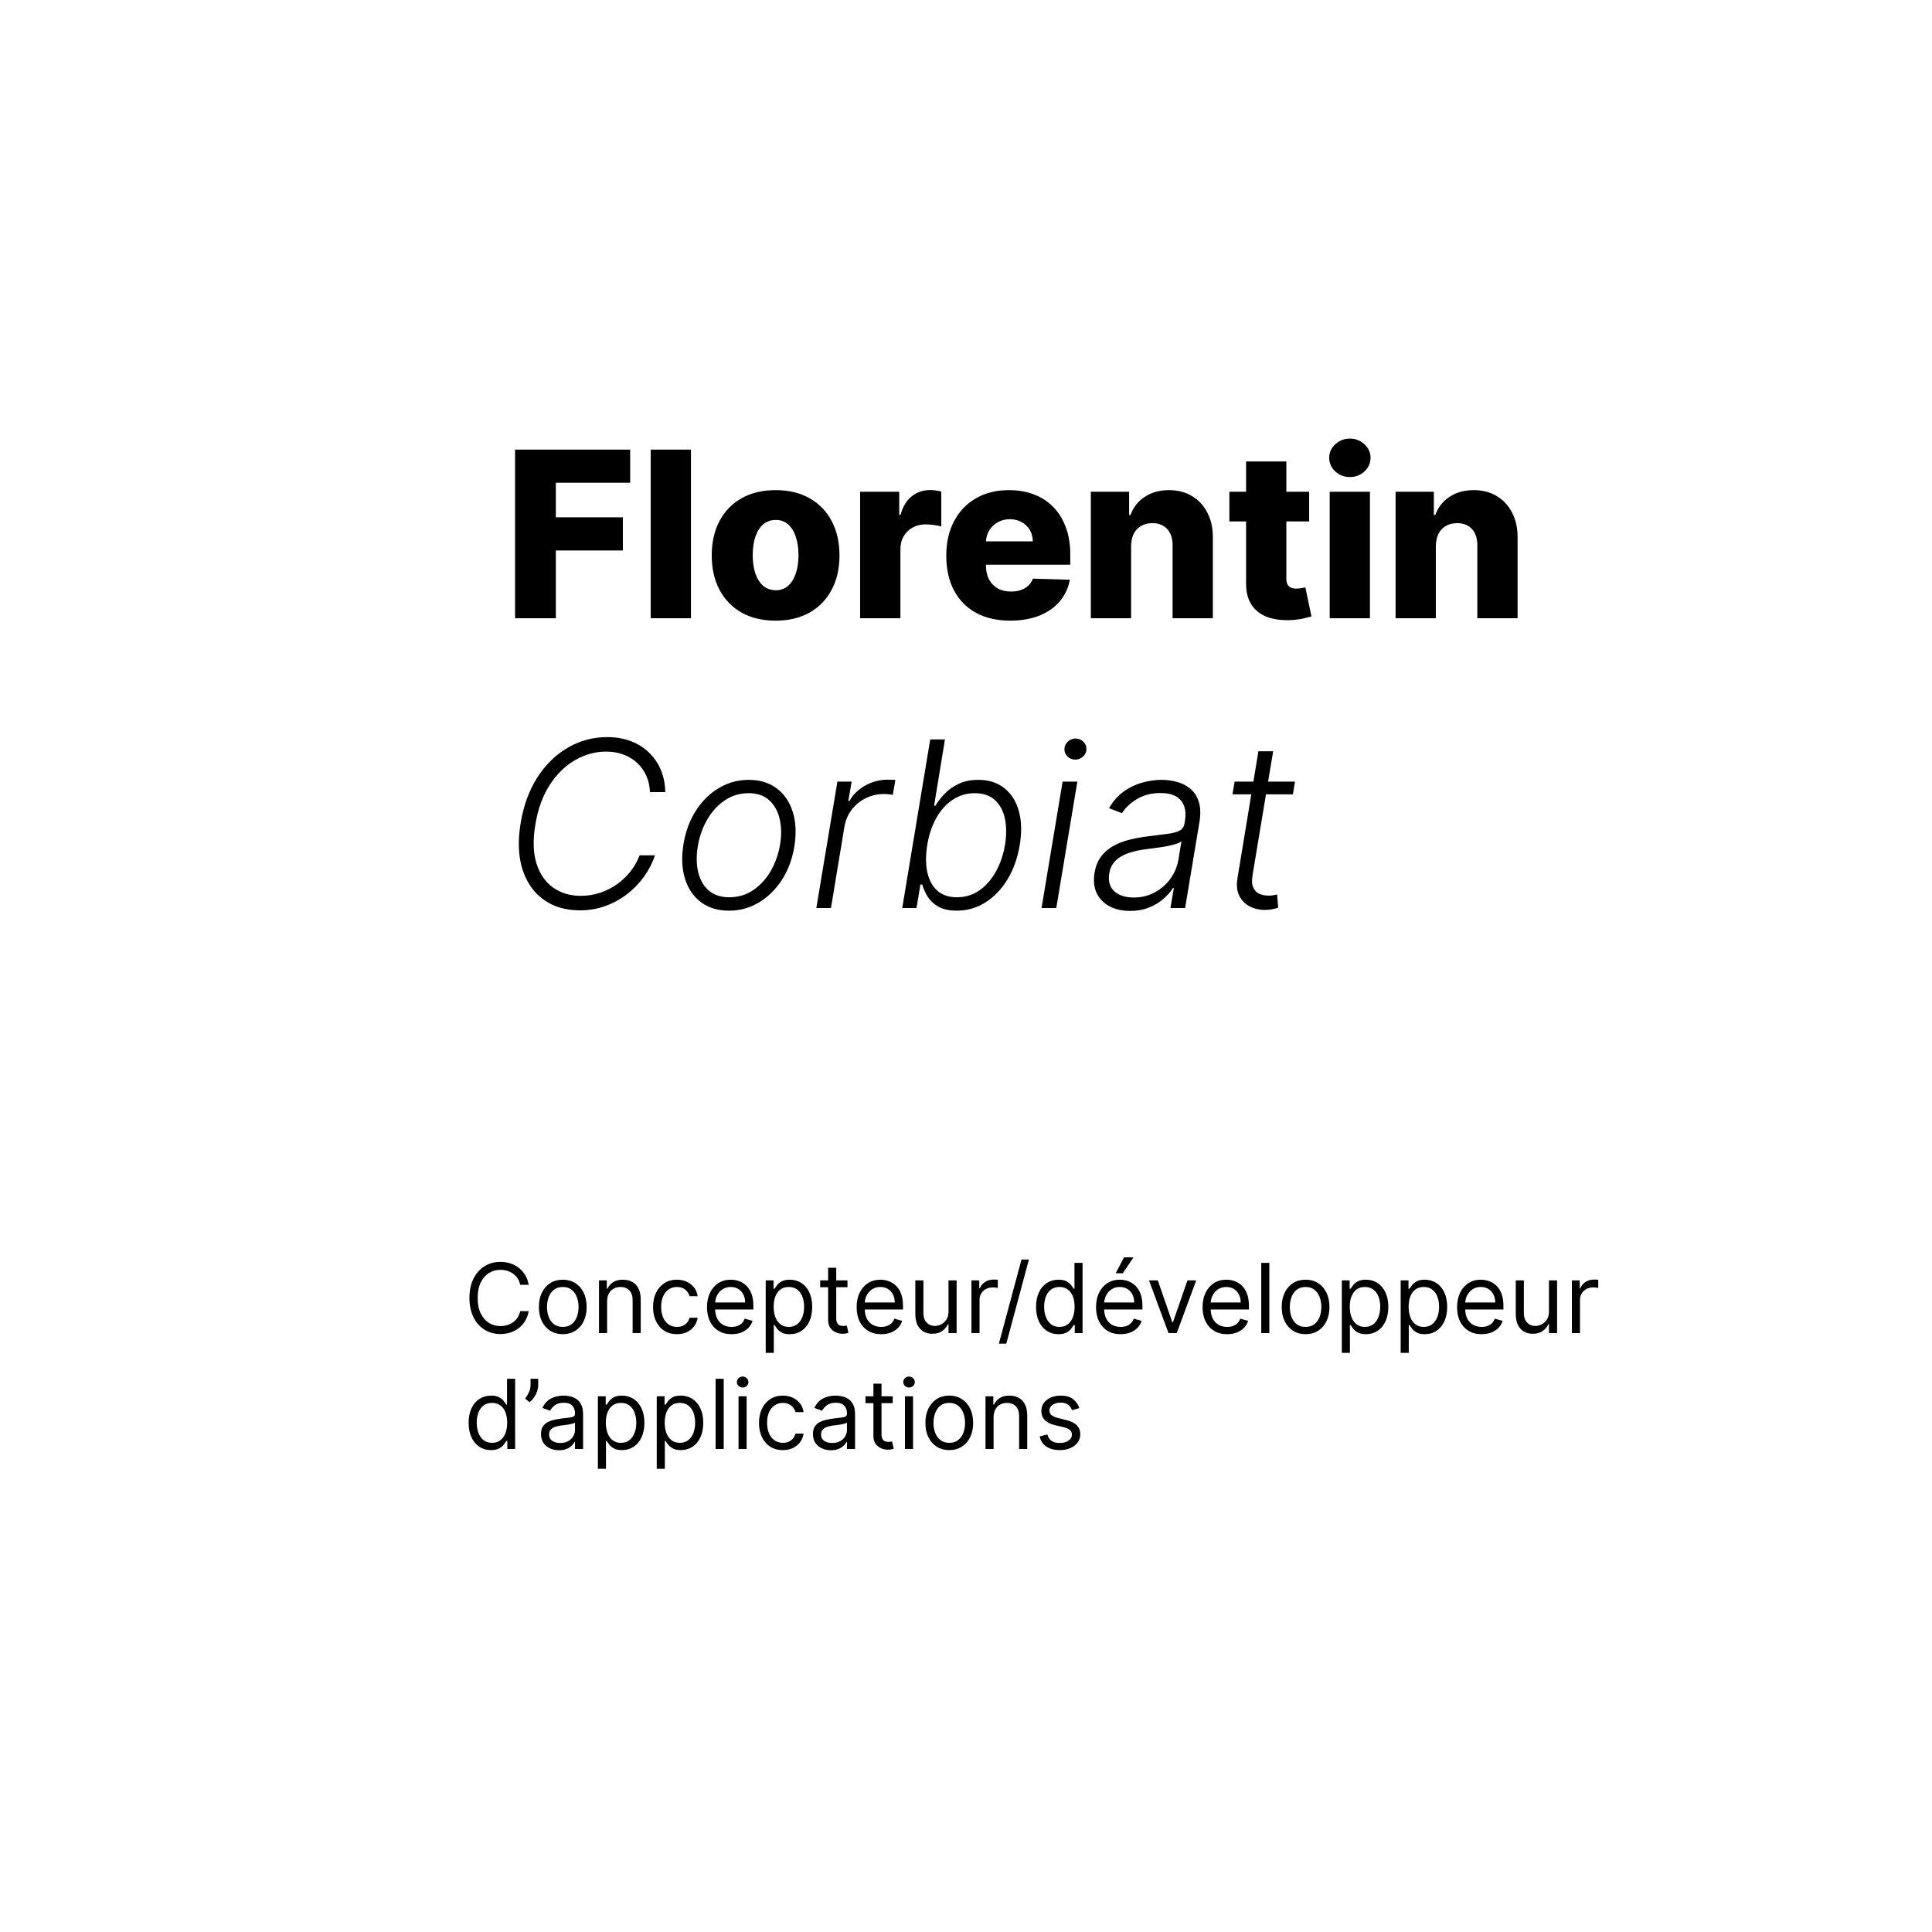 <svg width="100" height="100" viewBox="0 0 100 100" fill="none" xmlns="http://www.w3.org/2000/svg">
<rect x="0" y="0" width="100" height="100" fill="#808080" stroke="none"/>
<g clip-path="url(#clip0_1_2)">
<rect width="100" height="100" fill="white"/>
<path d="M26.66 32V23.273H32.618V24.986H28.77V26.776H32.239V28.493H28.77V32H26.66ZM35.764 23.273V32H33.68V23.273H35.764ZM40.146 32.124C39.458 32.124 38.867 31.983 38.373 31.702C37.881 31.418 37.502 31.023 37.235 30.517C36.971 30.009 36.839 29.419 36.839 28.749C36.839 28.075 36.971 27.486 37.235 26.98C37.502 26.472 37.881 26.077 38.373 25.796C38.867 25.511 39.458 25.369 40.146 25.369C40.833 25.369 41.423 25.511 41.914 25.796C42.408 26.077 42.788 26.472 43.052 26.98C43.319 27.486 43.452 28.075 43.452 28.749C43.452 29.419 43.319 30.009 43.052 30.517C42.788 31.023 42.408 31.418 41.914 31.702C41.423 31.983 40.833 32.124 40.146 32.124ZM40.158 30.551C40.408 30.551 40.62 30.474 40.793 30.321C40.967 30.168 41.099 29.954 41.19 29.682C41.283 29.409 41.33 29.094 41.33 28.736C41.33 28.372 41.283 28.054 41.19 27.781C41.099 27.509 40.967 27.296 40.793 27.142C40.62 26.989 40.408 26.912 40.158 26.912C39.9 26.912 39.681 26.989 39.502 27.142C39.326 27.296 39.191 27.509 39.097 27.781C39.006 28.054 38.961 28.372 38.961 28.736C38.961 29.094 39.006 29.409 39.097 29.682C39.191 29.954 39.326 30.168 39.502 30.321C39.681 30.474 39.9 30.551 40.158 30.551ZM44.52 32V25.454H46.544V26.648H46.612C46.731 26.216 46.926 25.895 47.196 25.685C47.466 25.472 47.78 25.365 48.138 25.365C48.234 25.365 48.334 25.372 48.436 25.386C48.538 25.398 48.633 25.416 48.722 25.442V27.253C48.622 27.219 48.492 27.192 48.33 27.172C48.17 27.152 48.028 27.142 47.903 27.142C47.656 27.142 47.433 27.197 47.234 27.308C47.038 27.416 46.883 27.568 46.77 27.764C46.659 27.957 46.604 28.185 46.604 28.446V32H44.52ZM52.291 32.124C51.606 32.124 51.015 31.989 50.518 31.719C50.023 31.446 49.643 31.058 49.376 30.555C49.111 30.05 48.979 29.449 48.979 28.753C48.979 28.077 49.113 27.486 49.38 26.98C49.647 26.472 50.023 26.077 50.509 25.796C50.995 25.511 51.568 25.369 52.227 25.369C52.693 25.369 53.119 25.442 53.505 25.587C53.891 25.732 54.225 25.946 54.506 26.23C54.788 26.514 55.006 26.865 55.163 27.283C55.319 27.697 55.397 28.173 55.397 28.71V29.23H49.708V28.02H53.458C53.455 27.798 53.403 27.601 53.3 27.428C53.198 27.254 53.057 27.119 52.879 27.023C52.702 26.923 52.499 26.874 52.269 26.874C52.036 26.874 51.827 26.926 51.643 27.031C51.458 27.134 51.312 27.274 51.204 27.453C51.096 27.629 51.039 27.829 51.033 28.054V29.285C51.033 29.553 51.086 29.787 51.191 29.989C51.296 30.188 51.445 30.342 51.639 30.453C51.832 30.564 52.062 30.619 52.329 30.619C52.514 30.619 52.681 30.594 52.832 30.543C52.982 30.491 53.111 30.416 53.219 30.317C53.327 30.217 53.408 30.095 53.462 29.95L55.376 30.006C55.296 30.435 55.121 30.808 54.852 31.126C54.584 31.442 54.234 31.688 53.799 31.864C53.364 32.037 52.861 32.124 52.291 32.124ZM58.545 28.267V32H56.461V25.454H58.443V26.656H58.515C58.66 26.256 58.907 25.942 59.257 25.715C59.606 25.484 60.022 25.369 60.505 25.369C60.966 25.369 61.365 25.473 61.703 25.68C62.044 25.885 62.308 26.172 62.495 26.541C62.686 26.908 62.779 27.337 62.777 27.828V32H60.693V28.237C60.696 27.874 60.603 27.59 60.416 27.385C60.231 27.18 59.974 27.078 59.645 27.078C59.426 27.078 59.233 27.126 59.065 27.223C58.9 27.317 58.772 27.452 58.681 27.628C58.593 27.804 58.548 28.017 58.545 28.267ZM67.761 25.454V26.989H63.632V25.454H67.761ZM64.497 23.886H66.581V29.942C66.581 30.07 66.601 30.173 66.641 30.253C66.683 30.329 66.744 30.385 66.824 30.419C66.903 30.45 66.999 30.466 67.109 30.466C67.189 30.466 67.273 30.459 67.361 30.445C67.452 30.428 67.52 30.413 67.565 30.402L67.881 31.906C67.781 31.935 67.641 31.97 67.459 32.013C67.28 32.055 67.065 32.082 66.815 32.094C66.327 32.117 65.908 32.06 65.558 31.923C65.212 31.784 64.946 31.568 64.761 31.276C64.579 30.983 64.492 30.615 64.497 30.172V23.886ZM68.825 32V25.454H70.908V32H68.825ZM69.869 24.692C69.576 24.692 69.325 24.595 69.114 24.402C68.904 24.206 68.799 23.97 68.799 23.695C68.799 23.422 68.904 23.189 69.114 22.996C69.325 22.8 69.576 22.702 69.869 22.702C70.164 22.702 70.415 22.8 70.623 22.996C70.833 23.189 70.938 23.422 70.938 23.695C70.938 23.97 70.833 24.206 70.623 24.402C70.415 24.595 70.164 24.692 69.869 24.692ZM74.319 28.267V32H72.235V25.454H74.216V26.656H74.289C74.434 26.256 74.681 25.942 75.03 25.715C75.38 25.484 75.796 25.369 76.279 25.369C76.739 25.369 77.138 25.473 77.476 25.68C77.817 25.885 78.081 26.172 78.269 26.541C78.459 26.908 78.553 27.337 78.55 27.828V32H76.466V28.237C76.469 27.874 76.377 27.59 76.189 27.385C76.005 27.18 75.748 27.078 75.418 27.078C75.199 27.078 75.006 27.126 74.838 27.223C74.674 27.317 74.546 27.452 74.455 27.628C74.367 27.804 74.321 28.017 74.319 28.267ZM34.433 41H33.641C33.632 40.702 33.572 40.426 33.462 40.173C33.351 39.918 33.196 39.695 32.997 39.504C32.798 39.314 32.561 39.166 32.285 39.061C32.013 38.956 31.707 38.903 31.369 38.903C30.812 38.903 30.28 39.05 29.771 39.342C29.263 39.632 28.825 40.058 28.459 40.621C28.092 41.183 27.842 41.871 27.709 42.683C27.575 43.484 27.597 44.159 27.773 44.707C27.949 45.253 28.237 45.666 28.638 45.947C29.041 46.229 29.514 46.369 30.057 46.369C30.403 46.369 30.736 46.317 31.054 46.212C31.372 46.106 31.665 45.96 31.932 45.773C32.199 45.582 32.433 45.359 32.635 45.104C32.837 44.848 32.993 44.571 33.104 44.273H33.905C33.766 44.673 33.571 45.047 33.321 45.394C33.071 45.737 32.776 46.038 32.435 46.297C32.097 46.555 31.723 46.757 31.314 46.902C30.908 47.047 30.476 47.119 30.018 47.119C29.274 47.119 28.645 46.933 28.131 46.561C27.619 46.189 27.256 45.665 27.04 44.989C26.827 44.31 26.797 43.51 26.95 42.59C27.101 41.686 27.389 40.902 27.815 40.237C28.244 39.572 28.77 39.06 29.392 38.699C30.014 38.335 30.69 38.153 31.421 38.153C31.886 38.153 32.304 38.226 32.673 38.371C33.043 38.513 33.356 38.715 33.615 38.976C33.876 39.234 34.077 39.535 34.216 39.879C34.355 40.223 34.428 40.597 34.433 41ZM37.737 47.136C37.163 47.136 36.68 46.992 36.288 46.702C35.896 46.409 35.619 46.004 35.457 45.487C35.295 44.97 35.268 44.374 35.376 43.697C35.484 43.038 35.699 42.459 36.02 41.959C36.343 41.456 36.741 41.065 37.213 40.787C37.684 40.506 38.197 40.365 38.751 40.365C39.328 40.365 39.811 40.511 40.2 40.804C40.592 41.097 40.869 41.501 41.031 42.019C41.196 42.535 41.224 43.133 41.116 43.812C41.008 44.469 40.792 45.047 40.468 45.547C40.145 46.044 39.747 46.433 39.275 46.715C38.806 46.996 38.294 47.136 37.737 47.136ZM37.745 46.442C38.211 46.442 38.626 46.318 38.99 46.071C39.356 45.821 39.659 45.489 39.897 45.074C40.136 44.656 40.297 44.197 40.379 43.697C40.456 43.22 40.447 42.781 40.353 42.381C40.26 41.98 40.079 41.659 39.812 41.418C39.545 41.176 39.19 41.055 38.747 41.055C38.284 41.055 37.869 41.182 37.502 41.435C37.136 41.685 36.834 42.02 36.595 42.44C36.356 42.858 36.197 43.315 36.117 43.812C36.038 44.293 36.044 44.731 36.135 45.129C36.228 45.527 36.409 45.845 36.676 46.084C36.946 46.322 37.302 46.442 37.745 46.442ZM42.253 47L43.344 40.455H44.081L43.91 41.46H43.966C44.148 41.131 44.419 40.865 44.78 40.663C45.144 40.459 45.531 40.356 45.943 40.356C46.006 40.356 46.075 40.358 46.152 40.361C46.229 40.361 46.293 40.364 46.344 40.369L46.212 41.141C46.178 41.135 46.118 41.126 46.033 41.115C45.95 41.104 45.858 41.098 45.756 41.098C45.415 41.098 45.099 41.17 44.81 41.315C44.523 41.457 44.281 41.655 44.085 41.908C43.892 42.16 43.767 42.449 43.71 42.773L43.011 47H42.253ZM46.7 47L48.148 38.273H48.911L48.349 41.703H48.417C48.533 41.507 48.688 41.305 48.881 41.098C49.077 40.891 49.319 40.717 49.606 40.578C49.893 40.436 50.236 40.365 50.637 40.365C51.174 40.365 51.621 40.507 51.979 40.791C52.34 41.072 52.592 41.467 52.734 41.976C52.876 42.481 52.891 43.071 52.781 43.744C52.667 44.42 52.455 45.013 52.146 45.521C51.836 46.03 51.455 46.426 51.004 46.71C50.552 46.994 50.059 47.136 49.525 47.136C49.127 47.136 48.806 47.065 48.562 46.923C48.32 46.781 48.136 46.606 48.008 46.399C47.883 46.189 47.792 45.984 47.735 45.785H47.641L47.437 47H46.7ZM47.995 43.731C47.91 44.26 47.91 44.729 47.995 45.138C48.083 45.544 48.255 45.864 48.511 46.097C48.769 46.327 49.11 46.442 49.533 46.442C49.968 46.442 50.356 46.322 50.697 46.084C51.041 45.842 51.325 45.517 51.549 45.108C51.776 44.699 51.932 44.24 52.018 43.731C52.1 43.229 52.099 42.776 52.014 42.372C51.928 41.969 51.756 41.649 51.498 41.413C51.239 41.175 50.891 41.055 50.454 41.055C50.028 41.055 49.644 41.17 49.303 41.401C48.965 41.628 48.684 41.943 48.459 42.347C48.235 42.747 48.08 43.209 47.995 43.731ZM53.91 47L55.001 40.455H55.764L54.673 47H53.91ZM55.657 39.317C55.498 39.317 55.363 39.263 55.252 39.155C55.144 39.047 55.092 38.916 55.094 38.763C55.1 38.618 55.158 38.493 55.269 38.388C55.383 38.28 55.516 38.226 55.67 38.226C55.829 38.226 55.964 38.281 56.075 38.392C56.185 38.5 56.238 38.631 56.232 38.784C56.229 38.929 56.171 39.054 56.057 39.159C55.944 39.264 55.81 39.317 55.657 39.317ZM58.49 47.149C58.095 47.149 57.747 47.072 57.446 46.919C57.145 46.763 56.92 46.538 56.772 46.246C56.627 45.95 56.588 45.592 56.653 45.172C56.71 44.848 56.818 44.575 56.977 44.354C57.139 44.132 57.343 43.95 57.591 43.808C57.838 43.663 58.122 43.55 58.443 43.467C58.764 43.385 59.113 43.322 59.491 43.28C59.86 43.234 60.176 43.195 60.437 43.16C60.699 43.126 60.902 43.072 61.047 42.999C61.191 42.925 61.278 42.805 61.306 42.641L61.332 42.487C61.406 42.041 61.338 41.69 61.127 41.435C60.917 41.176 60.565 41.047 60.071 41.047C59.599 41.047 59.19 41.152 58.843 41.362C58.5 41.57 58.244 41.812 58.076 42.091L57.403 41.831C57.608 41.473 57.859 41.188 58.157 40.974C58.456 40.758 58.775 40.604 59.116 40.51C59.457 40.413 59.794 40.365 60.126 40.365C60.376 40.365 60.63 40.398 60.889 40.463C61.147 40.528 61.379 40.642 61.584 40.804C61.791 40.963 61.943 41.186 62.039 41.473C62.139 41.757 62.153 42.118 62.082 42.555L61.341 47H60.582L60.757 45.965H60.71C60.591 46.158 60.426 46.345 60.216 46.527C60.008 46.709 59.76 46.858 59.47 46.974C59.18 47.091 58.853 47.149 58.49 47.149ZM58.681 46.455C59.085 46.455 59.45 46.365 59.777 46.186C60.106 46.007 60.376 45.77 60.586 45.474C60.799 45.176 60.936 44.848 60.995 44.49L61.153 43.544C61.091 43.598 60.988 43.646 60.846 43.689C60.707 43.731 60.549 43.77 60.373 43.804C60.2 43.835 60.025 43.862 59.849 43.885C59.676 43.908 59.522 43.928 59.389 43.945C59.011 43.99 58.681 44.061 58.4 44.158C58.122 44.254 57.899 44.388 57.731 44.558C57.564 44.726 57.459 44.942 57.416 45.206C57.35 45.604 57.437 45.912 57.676 46.131C57.917 46.347 58.252 46.455 58.681 46.455ZM67.027 40.455L66.921 41.115H63.793L63.904 40.455H67.027ZM65.135 38.886H65.898L64.833 45.291C64.787 45.564 64.799 45.778 64.867 45.935C64.935 46.088 65.04 46.197 65.182 46.263C65.324 46.325 65.481 46.356 65.651 46.356C65.75 46.356 65.836 46.351 65.907 46.34C65.981 46.325 66.046 46.311 66.103 46.297L66.158 46.983C66.076 47.011 65.978 47.037 65.864 47.06C65.75 47.085 65.614 47.098 65.455 47.098C65.177 47.098 64.919 47.037 64.684 46.915C64.448 46.793 64.269 46.611 64.147 46.369C64.025 46.128 63.992 45.828 64.049 45.47L65.135 38.886Z" fill="black"/>
<path d="M27.366 66.5H26.926C26.9 66.373 26.855 66.262 26.789 66.166C26.726 66.07 26.647 65.99 26.555 65.925C26.464 65.858 26.363 65.809 26.251 65.776C26.14 65.742 26.024 65.726 25.903 65.726C25.683 65.726 25.484 65.781 25.305 65.893C25.128 66.004 24.986 66.168 24.881 66.385C24.776 66.601 24.724 66.867 24.724 67.182C24.724 67.497 24.776 67.762 24.881 67.979C24.986 68.196 25.128 68.36 25.305 68.471C25.484 68.582 25.683 68.638 25.903 68.638C26.024 68.638 26.14 68.621 26.251 68.588C26.363 68.555 26.464 68.506 26.555 68.441C26.647 68.374 26.726 68.293 26.789 68.197C26.855 68.1 26.9 67.989 26.926 67.864H27.366C27.333 68.049 27.273 68.216 27.185 68.363C27.098 68.509 26.989 68.634 26.859 68.737C26.729 68.839 26.582 68.916 26.42 68.97C26.259 69.023 26.087 69.05 25.903 69.05C25.593 69.05 25.317 68.974 25.076 68.822C24.834 68.671 24.645 68.456 24.506 68.176C24.367 67.897 24.298 67.565 24.298 67.182C24.298 66.798 24.367 66.467 24.506 66.188C24.645 65.908 24.834 65.693 25.076 65.541C25.317 65.39 25.593 65.314 25.903 65.314C26.087 65.314 26.259 65.341 26.42 65.394C26.582 65.447 26.729 65.525 26.859 65.628C26.989 65.73 27.098 65.854 27.185 66.001C27.273 66.147 27.333 66.313 27.366 66.5ZM29.129 69.057C28.883 69.057 28.667 68.998 28.481 68.881C28.296 68.764 28.152 68.6 28.048 68.389C27.945 68.178 27.893 67.932 27.893 67.651C27.893 67.367 27.945 67.118 28.048 66.907C28.152 66.695 28.296 66.53 28.481 66.413C28.667 66.296 28.883 66.237 29.129 66.237C29.375 66.237 29.591 66.296 29.776 66.413C29.961 66.53 30.106 66.695 30.209 66.907C30.313 67.118 30.365 67.367 30.365 67.651C30.365 67.932 30.313 68.178 30.209 68.389C30.106 68.6 29.961 68.764 29.776 68.881C29.591 68.998 29.375 69.057 29.129 69.057ZM29.129 68.68C29.316 68.68 29.47 68.632 29.591 68.537C29.712 68.441 29.801 68.315 29.859 68.158C29.917 68.002 29.946 67.833 29.946 67.651C29.946 67.468 29.917 67.298 29.859 67.141C29.801 66.984 29.712 66.856 29.591 66.759C29.47 66.662 29.316 66.614 29.129 66.614C28.942 66.614 28.788 66.662 28.668 66.759C28.547 66.856 28.457 66.984 28.399 67.141C28.341 67.298 28.312 67.468 28.312 67.651C28.312 67.833 28.341 68.002 28.399 68.158C28.457 68.315 28.547 68.441 28.668 68.537C28.788 68.632 28.942 68.68 29.129 68.68ZM31.424 67.359V69H31.005V66.273H31.409V66.699H31.445C31.509 66.56 31.606 66.449 31.736 66.365C31.866 66.28 32.034 66.237 32.24 66.237C32.425 66.237 32.587 66.275 32.725 66.351C32.864 66.425 32.971 66.539 33.048 66.692C33.125 66.843 33.164 67.035 33.164 67.267V69H32.745V67.296C32.745 67.081 32.689 66.914 32.578 66.795C32.467 66.674 32.314 66.614 32.12 66.614C31.986 66.614 31.866 66.643 31.761 66.701C31.657 66.759 31.575 66.843 31.514 66.954C31.454 67.066 31.424 67.201 31.424 67.359ZM35.037 69.057C34.782 69.057 34.562 68.996 34.377 68.876C34.192 68.755 34.05 68.589 33.951 68.377C33.851 68.165 33.802 67.923 33.802 67.651C33.802 67.374 33.852 67.129 33.954 66.917C34.057 66.704 34.2 66.538 34.384 66.418C34.569 66.298 34.784 66.237 35.03 66.237C35.222 66.237 35.395 66.273 35.549 66.344C35.703 66.415 35.829 66.514 35.927 66.642C36.025 66.77 36.086 66.919 36.11 67.09H35.691C35.659 66.965 35.588 66.855 35.478 66.759C35.369 66.662 35.222 66.614 35.037 66.614C34.874 66.614 34.731 66.656 34.608 66.742C34.486 66.826 34.391 66.945 34.322 67.098C34.254 67.251 34.221 67.43 34.221 67.636C34.221 67.847 34.254 68.031 34.32 68.187C34.388 68.343 34.482 68.464 34.604 68.551C34.727 68.637 34.872 68.68 35.037 68.68C35.146 68.68 35.245 68.662 35.334 68.624C35.423 68.586 35.498 68.531 35.559 68.46C35.621 68.389 35.665 68.304 35.691 68.204H36.11C36.086 68.365 36.028 68.51 35.934 68.64C35.842 68.767 35.719 68.869 35.566 68.945C35.415 69.019 35.239 69.057 35.037 69.057ZM37.866 69.057C37.603 69.057 37.376 68.999 37.186 68.883C36.996 68.766 36.85 68.602 36.747 68.393C36.645 68.182 36.594 67.937 36.594 67.658C36.594 67.378 36.645 67.132 36.747 66.919C36.85 66.705 36.993 66.538 37.177 66.418C37.362 66.298 37.577 66.237 37.823 66.237C37.965 66.237 38.106 66.261 38.244 66.308C38.383 66.356 38.509 66.433 38.622 66.539C38.736 66.644 38.826 66.784 38.894 66.958C38.961 67.132 38.995 67.346 38.995 67.601V67.778H36.893V67.416H38.569C38.569 67.262 38.538 67.125 38.477 67.004C38.416 66.883 38.33 66.788 38.217 66.718C38.106 66.649 37.975 66.614 37.823 66.614C37.656 66.614 37.512 66.655 37.39 66.738C37.269 66.82 37.176 66.926 37.111 67.058C37.046 67.189 37.014 67.33 37.014 67.48V67.722C37.014 67.928 37.049 68.102 37.12 68.245C37.192 68.387 37.292 68.496 37.42 68.57C37.548 68.644 37.697 68.68 37.866 68.68C37.976 68.68 38.075 68.665 38.164 68.634C38.254 68.602 38.332 68.555 38.397 68.492C38.462 68.428 38.512 68.349 38.548 68.254L38.953 68.368C38.91 68.505 38.838 68.626 38.738 68.73C38.637 68.833 38.513 68.914 38.365 68.972C38.217 69.028 38.05 69.057 37.866 69.057ZM39.633 70.023V66.273H40.037V66.706H40.087C40.118 66.659 40.16 66.598 40.215 66.525C40.271 66.45 40.35 66.384 40.453 66.326C40.557 66.267 40.698 66.237 40.875 66.237C41.105 66.237 41.307 66.295 41.483 66.409C41.658 66.524 41.795 66.687 41.893 66.898C41.991 67.108 42.04 67.357 42.04 67.644C42.04 67.932 41.991 68.183 41.893 68.394C41.795 68.605 41.658 68.769 41.484 68.885C41.31 68.999 41.11 69.057 40.883 69.057C40.707 69.057 40.567 69.028 40.462 68.97C40.356 68.911 40.275 68.844 40.218 68.769C40.162 68.693 40.118 68.631 40.087 68.581H40.052V70.023H39.633ZM40.044 67.636C40.044 67.842 40.075 68.024 40.135 68.181C40.195 68.338 40.284 68.46 40.4 68.549C40.516 68.637 40.658 68.68 40.826 68.68C41.001 68.68 41.147 68.634 41.264 68.542C41.383 68.448 41.471 68.323 41.531 68.165C41.591 68.007 41.621 67.831 41.621 67.636C41.621 67.445 41.592 67.272 41.532 67.118C41.474 66.963 41.386 66.84 41.268 66.75C41.151 66.659 41.003 66.614 40.826 66.614C40.655 66.614 40.512 66.657 40.396 66.743C40.28 66.829 40.192 66.948 40.133 67.102C40.074 67.255 40.044 67.433 40.044 67.636ZM43.865 66.273V66.628H42.452V66.273H43.865ZM42.864 65.619H43.283V68.219C43.283 68.337 43.3 68.426 43.335 68.485C43.37 68.543 43.415 68.582 43.469 68.602C43.525 68.621 43.584 68.631 43.645 68.631C43.691 68.631 43.729 68.628 43.759 68.624C43.789 68.618 43.812 68.613 43.83 68.609L43.915 68.986C43.887 68.996 43.847 69.007 43.796 69.018C43.745 69.03 43.681 69.035 43.603 69.035C43.484 69.035 43.368 69.01 43.255 68.959C43.142 68.908 43.049 68.831 42.974 68.727C42.901 68.622 42.864 68.491 42.864 68.332V65.619ZM45.61 69.057C45.347 69.057 45.12 68.999 44.93 68.883C44.741 68.766 44.594 68.602 44.491 68.393C44.39 68.182 44.339 67.937 44.339 67.658C44.339 67.378 44.39 67.132 44.491 66.919C44.594 66.705 44.738 66.538 44.921 66.418C45.106 66.298 45.321 66.237 45.567 66.237C45.709 66.237 45.85 66.261 45.988 66.308C46.127 66.356 46.253 66.433 46.366 66.539C46.48 66.644 46.571 66.784 46.638 66.958C46.706 67.132 46.739 67.346 46.739 67.601V67.778H44.637V67.416H46.313C46.313 67.262 46.282 67.125 46.221 67.004C46.16 66.883 46.074 66.788 45.962 66.718C45.85 66.649 45.719 66.614 45.567 66.614C45.401 66.614 45.256 66.655 45.134 66.738C45.013 66.82 44.92 66.926 44.855 67.058C44.79 67.189 44.758 67.33 44.758 67.48V67.722C44.758 67.928 44.793 68.102 44.864 68.245C44.937 68.387 45.036 68.496 45.164 68.57C45.292 68.644 45.441 68.68 45.61 68.68C45.72 68.68 45.819 68.665 45.908 68.634C45.998 68.602 46.076 68.555 46.141 68.492C46.206 68.428 46.256 68.349 46.292 68.254L46.697 68.368C46.654 68.505 46.582 68.626 46.482 68.73C46.381 68.833 46.257 68.914 46.109 68.972C45.961 69.028 45.795 69.057 45.61 69.057ZM49.095 67.885V66.273H49.514V69H49.095V68.538H49.067C49.003 68.677 48.904 68.795 48.769 68.892C48.634 68.988 48.463 69.035 48.257 69.035C48.087 69.035 47.935 68.998 47.803 68.924C47.67 68.848 47.566 68.734 47.49 68.583C47.415 68.43 47.377 68.238 47.377 68.006V66.273H47.796V67.977C47.796 68.176 47.851 68.335 47.963 68.453C48.075 68.572 48.218 68.631 48.392 68.631C48.496 68.631 48.602 68.604 48.71 68.551C48.819 68.498 48.91 68.416 48.984 68.306C49.058 68.196 49.095 68.055 49.095 67.885ZM50.282 69V66.273H50.687V66.685H50.715C50.765 66.55 50.855 66.44 50.985 66.356C51.115 66.272 51.262 66.23 51.425 66.23C51.456 66.23 51.495 66.231 51.541 66.232C51.587 66.233 51.622 66.235 51.646 66.237V66.663C51.631 66.66 51.599 66.654 51.548 66.647C51.498 66.639 51.446 66.635 51.39 66.635C51.257 66.635 51.139 66.663 51.035 66.718C50.932 66.773 50.85 66.849 50.79 66.946C50.731 67.041 50.701 67.151 50.701 67.274V69H50.282ZM53.257 65.193L52.085 69.547H51.702L52.873 65.193H53.257ZM54.783 69.057C54.556 69.057 54.356 68.999 54.182 68.885C54.008 68.769 53.871 68.605 53.773 68.394C53.675 68.183 53.626 67.932 53.626 67.644C53.626 67.357 53.675 67.108 53.773 66.898C53.871 66.687 54.008 66.524 54.183 66.409C54.358 66.295 54.561 66.237 54.791 66.237C54.968 66.237 55.108 66.267 55.211 66.326C55.316 66.384 55.395 66.45 55.449 66.525C55.505 66.598 55.548 66.659 55.579 66.706H55.614V65.364H56.033V69H55.629V68.581H55.579C55.548 68.631 55.504 68.693 55.447 68.769C55.391 68.844 55.31 68.911 55.204 68.97C55.099 69.028 54.959 69.057 54.783 69.057ZM54.84 68.68C55.008 68.68 55.15 68.637 55.266 68.549C55.382 68.46 55.471 68.338 55.531 68.181C55.591 68.024 55.621 67.842 55.621 67.636C55.621 67.433 55.592 67.255 55.533 67.102C55.474 66.948 55.386 66.829 55.27 66.743C55.154 66.657 55.011 66.614 54.84 66.614C54.663 66.614 54.515 66.659 54.396 66.75C54.279 66.84 54.191 66.963 54.132 67.118C54.074 67.272 54.045 67.445 54.045 67.636C54.045 67.831 54.074 68.007 54.134 68.165C54.194 68.323 54.283 68.448 54.4 68.542C54.518 68.634 54.665 68.68 54.84 68.68ZM58.003 69.057C57.74 69.057 57.513 68.999 57.322 68.883C57.133 68.766 56.987 68.602 56.884 68.393C56.782 68.182 56.731 67.937 56.731 67.658C56.731 67.378 56.782 67.132 56.884 66.919C56.987 66.705 57.13 66.538 57.314 66.418C57.498 66.298 57.714 66.237 57.96 66.237C58.102 66.237 58.242 66.261 58.381 66.308C58.519 66.356 58.645 66.433 58.759 66.539C58.873 66.644 58.963 66.784 59.031 66.958C59.098 67.132 59.132 67.346 59.132 67.601V67.778H57.03V67.416H58.706C58.706 67.262 58.675 67.125 58.613 67.004C58.553 66.883 58.467 66.788 58.354 66.718C58.243 66.649 58.111 66.614 57.96 66.614C57.793 66.614 57.649 66.655 57.527 66.738C57.406 66.82 57.313 66.926 57.248 67.058C57.183 67.189 57.15 67.33 57.15 67.48V67.722C57.15 67.928 57.186 68.102 57.257 68.245C57.329 68.387 57.429 68.496 57.557 68.57C57.685 68.644 57.833 68.68 58.003 68.68C58.113 68.68 58.212 68.665 58.301 68.634C58.391 68.602 58.468 68.555 58.533 68.492C58.599 68.428 58.649 68.349 58.684 68.254L59.089 68.368C59.047 68.505 58.975 68.626 58.874 68.73C58.774 68.833 58.65 68.914 58.502 68.972C58.353 69.028 58.187 69.057 58.003 69.057ZM57.747 65.903L58.18 65.079H58.67L58.116 65.903H57.747ZM61.916 66.273L60.908 69H60.482L59.473 66.273H59.928L60.681 68.446H60.709L61.462 66.273H61.916ZM63.515 69.057C63.252 69.057 63.026 68.999 62.835 68.883C62.646 68.766 62.5 68.602 62.397 68.393C62.295 68.182 62.244 67.937 62.244 67.658C62.244 67.378 62.295 67.132 62.397 66.919C62.5 66.705 62.643 66.538 62.826 66.418C63.011 66.298 63.226 66.237 63.473 66.237C63.615 66.237 63.755 66.261 63.894 66.308C64.032 66.356 64.158 66.433 64.272 66.539C64.385 66.644 64.476 66.784 64.543 66.958C64.611 67.132 64.644 67.346 64.644 67.601V67.778H62.542V67.416H64.218C64.218 67.262 64.188 67.125 64.126 67.004C64.066 66.883 63.979 66.788 63.867 66.718C63.756 66.649 63.624 66.614 63.473 66.614C63.306 66.614 63.161 66.655 63.039 66.738C62.919 66.82 62.826 66.926 62.761 67.058C62.696 67.189 62.663 67.33 62.663 67.48V67.722C62.663 67.928 62.699 68.102 62.77 68.245C62.842 68.387 62.942 68.496 63.07 68.57C63.197 68.644 63.346 68.68 63.515 68.68C63.625 68.68 63.725 68.665 63.814 68.634C63.904 68.602 63.981 68.555 64.046 68.492C64.111 68.428 64.162 68.349 64.197 68.254L64.602 68.368C64.559 68.505 64.488 68.626 64.387 68.73C64.287 68.833 64.162 68.914 64.014 68.972C63.866 69.028 63.7 69.057 63.515 69.057ZM65.701 65.364V69H65.282V65.364H65.701ZM67.576 69.057C67.33 69.057 67.114 68.998 66.928 68.881C66.744 68.764 66.599 68.6 66.495 68.389C66.392 68.178 66.341 67.932 66.341 67.651C66.341 67.367 66.392 67.118 66.495 66.907C66.599 66.695 66.744 66.53 66.928 66.413C67.114 66.296 67.33 66.237 67.576 66.237C67.823 66.237 68.038 66.296 68.223 66.413C68.409 66.53 68.553 66.695 68.656 66.907C68.76 67.118 68.812 67.367 68.812 67.651C68.812 67.932 68.76 68.178 68.656 68.389C68.553 68.6 68.409 68.764 68.223 68.881C68.038 68.998 67.823 69.057 67.576 69.057ZM67.576 68.68C67.763 68.68 67.917 68.632 68.038 68.537C68.159 68.441 68.248 68.315 68.306 68.158C68.364 68.002 68.393 67.833 68.393 67.651C68.393 67.468 68.364 67.298 68.306 67.141C68.248 66.984 68.159 66.856 68.038 66.759C67.917 66.662 67.763 66.614 67.576 66.614C67.389 66.614 67.236 66.662 67.115 66.759C66.994 66.856 66.905 66.984 66.847 67.141C66.789 67.298 66.76 67.468 66.76 67.651C66.76 67.833 66.789 68.002 66.847 68.158C66.905 68.315 66.994 68.441 67.115 68.537C67.236 68.632 67.389 68.68 67.576 68.68ZM69.452 70.023V66.273H69.857V66.706H69.906C69.937 66.659 69.98 66.598 70.034 66.525C70.09 66.45 70.169 66.384 70.272 66.326C70.376 66.267 70.517 66.237 70.695 66.237C70.924 66.237 71.127 66.295 71.302 66.409C71.477 66.524 71.614 66.687 71.712 66.898C71.81 67.108 71.86 67.357 71.86 67.644C71.86 67.932 71.81 68.183 71.712 68.394C71.614 68.605 71.478 68.769 71.304 68.885C71.13 68.999 70.929 69.057 70.702 69.057C70.527 69.057 70.386 69.028 70.281 68.97C70.176 68.911 70.095 68.844 70.038 68.769C69.981 68.693 69.937 68.631 69.906 68.581H69.871V70.023H69.452ZM69.864 67.636C69.864 67.842 69.894 68.024 69.954 68.181C70.015 68.338 70.103 68.46 70.219 68.549C70.335 68.637 70.477 68.68 70.645 68.68C70.82 68.68 70.966 68.634 71.084 68.542C71.202 68.448 71.291 68.323 71.35 68.165C71.41 68.007 71.441 67.831 71.441 67.636C71.441 67.445 71.411 67.272 71.352 67.118C71.294 66.963 71.206 66.84 71.087 66.75C70.97 66.659 70.823 66.614 70.645 66.614C70.475 66.614 70.331 66.657 70.215 66.743C70.099 66.829 70.012 66.948 69.953 67.102C69.893 67.255 69.864 67.433 69.864 67.636ZM72.499 70.023V66.273H72.904V66.706H72.953C72.984 66.659 73.027 66.598 73.081 66.525C73.137 66.45 73.216 66.384 73.319 66.326C73.423 66.267 73.564 66.237 73.742 66.237C73.971 66.237 74.174 66.295 74.349 66.409C74.524 66.524 74.661 66.687 74.759 66.898C74.857 67.108 74.906 67.357 74.906 67.644C74.906 67.932 74.857 68.183 74.759 68.394C74.661 68.605 74.525 68.769 74.351 68.885C74.177 68.999 73.976 69.057 73.749 69.057C73.574 69.057 73.433 69.028 73.328 68.97C73.223 68.911 73.141 68.844 73.085 68.769C73.028 68.693 72.984 68.631 72.953 68.581H72.918V70.023H72.499ZM72.911 67.636C72.911 67.842 72.941 68.024 73.001 68.181C73.062 68.338 73.15 68.46 73.266 68.549C73.382 68.637 73.524 68.68 73.692 68.68C73.867 68.68 74.013 68.634 74.13 68.542C74.249 68.448 74.338 68.323 74.397 68.165C74.457 68.007 74.487 67.831 74.487 67.636C74.487 67.445 74.458 67.272 74.399 67.118C74.341 66.963 74.252 66.84 74.134 66.75C74.017 66.659 73.87 66.614 73.692 66.614C73.522 66.614 73.378 66.657 73.262 66.743C73.146 66.829 73.059 66.948 72.999 67.102C72.94 67.255 72.911 67.433 72.911 67.636ZM76.689 69.057C76.426 69.057 76.2 68.999 76.009 68.883C75.82 68.766 75.674 68.602 75.57 68.393C75.469 68.182 75.418 67.937 75.418 67.658C75.418 67.378 75.469 67.132 75.57 66.919C75.674 66.705 75.817 66.538 76 66.418C76.185 66.298 76.4 66.237 76.647 66.237C76.788 66.237 76.929 66.261 77.067 66.308C77.206 66.356 77.332 66.433 77.445 66.539C77.559 66.644 77.65 66.784 77.717 66.958C77.785 67.132 77.818 67.346 77.818 67.601V67.778H75.716V67.416H77.392C77.392 67.262 77.361 67.125 77.3 67.004C77.24 66.883 77.153 66.788 77.041 66.718C76.929 66.649 76.798 66.614 76.647 66.614C76.48 66.614 76.335 66.655 76.213 66.738C76.093 66.82 76 66.926 75.934 67.058C75.869 67.189 75.837 67.33 75.837 67.48V67.722C75.837 67.928 75.872 68.102 75.943 68.245C76.016 68.387 76.116 68.496 76.243 68.57C76.371 68.644 76.52 68.68 76.689 68.68C76.799 68.68 76.899 68.665 76.987 68.634C77.077 68.602 77.155 68.555 77.22 68.492C77.285 68.428 77.335 68.349 77.371 68.254L77.776 68.368C77.733 68.505 77.662 68.626 77.561 68.73C77.46 68.833 77.336 68.914 77.188 68.972C77.04 69.028 76.874 69.057 76.689 69.057ZM80.174 67.885V66.273H80.594V69H80.174V68.538H80.146C80.082 68.677 79.983 68.795 79.848 68.892C79.713 68.988 79.542 69.035 79.337 69.035C79.166 69.035 79.014 68.998 78.882 68.924C78.749 68.848 78.645 68.734 78.569 68.583C78.494 68.43 78.456 68.238 78.456 68.006V66.273H78.875V67.977C78.875 68.176 78.93 68.335 79.042 68.453C79.154 68.572 79.297 68.631 79.471 68.631C79.576 68.631 79.681 68.604 79.789 68.551C79.898 68.498 79.989 68.416 80.063 68.306C80.137 68.196 80.174 68.055 80.174 67.885ZM81.361 69V66.273H81.766V66.685H81.794C81.844 66.55 81.934 66.44 82.064 66.356C82.194 66.272 82.341 66.23 82.504 66.23C82.535 66.23 82.574 66.231 82.62 66.232C82.666 66.233 82.701 66.235 82.725 66.237V66.663C82.71 66.66 82.678 66.654 82.627 66.647C82.577 66.639 82.525 66.635 82.469 66.635C82.336 66.635 82.218 66.663 82.114 66.718C82.011 66.773 81.929 66.849 81.869 66.946C81.81 67.041 81.78 67.151 81.78 67.274V69H81.361ZM25.413 75.057C25.186 75.057 24.985 74.999 24.811 74.885C24.637 74.769 24.501 74.605 24.403 74.394C24.305 74.183 24.256 73.932 24.256 73.644C24.256 73.357 24.305 73.108 24.403 72.898C24.501 72.687 24.638 72.524 24.813 72.409C24.988 72.295 25.191 72.237 25.421 72.237C25.598 72.237 25.738 72.267 25.841 72.326C25.945 72.384 26.025 72.45 26.079 72.525C26.135 72.598 26.178 72.659 26.209 72.706H26.244V71.364H26.663V75H26.259V74.581H26.209C26.178 74.631 26.134 74.693 26.077 74.769C26.021 74.844 25.939 74.911 25.834 74.97C25.729 75.028 25.588 75.057 25.413 75.057ZM25.47 74.68C25.638 74.68 25.78 74.637 25.896 74.549C26.012 74.46 26.101 74.338 26.161 74.181C26.221 74.024 26.251 73.842 26.251 73.636C26.251 73.433 26.222 73.255 26.163 73.102C26.104 72.948 26.016 72.829 25.9 72.743C25.784 72.657 25.641 72.614 25.47 72.614C25.293 72.614 25.145 72.659 25.026 72.75C24.909 72.84 24.821 72.963 24.762 73.118C24.704 73.272 24.675 73.445 24.675 73.636C24.675 73.831 24.704 74.007 24.764 74.165C24.824 74.323 24.913 74.448 25.03 74.542C25.148 74.634 25.295 74.68 25.47 74.68ZM27.858 71.364V71.683C27.858 71.78 27.841 71.884 27.805 71.994C27.771 72.103 27.72 72.209 27.652 72.312C27.586 72.414 27.506 72.502 27.411 72.578L27.184 72.394C27.258 72.287 27.323 72.176 27.377 72.061C27.433 71.945 27.461 71.822 27.461 71.69V71.364H27.858ZM28.931 75.064C28.758 75.064 28.602 75.031 28.461 74.966C28.32 74.9 28.208 74.805 28.125 74.68C28.042 74.555 28.001 74.403 28.001 74.226C28.001 74.07 28.032 73.943 28.093 73.846C28.155 73.748 28.237 73.671 28.34 73.615C28.443 73.559 28.557 73.518 28.681 73.491C28.806 73.462 28.932 73.44 29.059 73.423C29.225 73.402 29.359 73.386 29.462 73.375C29.566 73.364 29.642 73.344 29.689 73.317C29.738 73.29 29.762 73.242 29.762 73.175V73.16C29.762 72.985 29.714 72.849 29.618 72.752C29.524 72.655 29.38 72.606 29.187 72.606C28.987 72.606 28.83 72.65 28.716 72.738C28.603 72.826 28.523 72.919 28.477 73.019L28.079 72.876C28.15 72.711 28.245 72.582 28.363 72.489C28.483 72.396 28.613 72.331 28.754 72.294C28.896 72.256 29.035 72.237 29.173 72.237C29.26 72.237 29.361 72.248 29.474 72.269C29.589 72.289 29.7 72.331 29.807 72.395C29.914 72.459 30.004 72.556 30.075 72.685C30.146 72.814 30.181 72.987 30.181 73.203V75H29.762V74.631H29.741C29.712 74.69 29.665 74.753 29.599 74.821C29.532 74.888 29.444 74.945 29.334 74.993C29.224 75.04 29.09 75.064 28.931 75.064ZM28.995 74.688C29.161 74.688 29.3 74.655 29.414 74.59C29.529 74.525 29.615 74.441 29.673 74.338C29.733 74.235 29.762 74.126 29.762 74.013V73.629C29.744 73.651 29.705 73.67 29.645 73.688C29.586 73.704 29.517 73.719 29.439 73.732C29.362 73.744 29.287 73.755 29.213 73.764C29.141 73.772 29.083 73.78 29.038 73.785C28.929 73.8 28.827 73.823 28.732 73.855C28.639 73.885 28.563 73.932 28.505 73.995C28.448 74.057 28.42 74.141 28.42 74.247C28.42 74.393 28.474 74.503 28.581 74.577C28.69 74.651 28.828 74.688 28.995 74.688ZM30.946 76.023V72.273H31.351V72.706H31.401C31.431 72.659 31.474 72.598 31.528 72.525C31.584 72.45 31.663 72.384 31.766 72.326C31.87 72.267 32.011 72.237 32.189 72.237C32.419 72.237 32.621 72.295 32.796 72.409C32.971 72.524 33.108 72.687 33.206 72.898C33.305 73.108 33.354 73.357 33.354 73.644C33.354 73.932 33.305 74.183 33.206 74.394C33.108 74.605 32.972 74.769 32.798 74.885C32.624 74.999 32.423 75.057 32.196 75.057C32.021 75.057 31.881 75.028 31.775 74.97C31.67 74.911 31.589 74.844 31.532 74.769C31.475 74.693 31.431 74.631 31.401 74.581H31.365V76.023H30.946ZM31.358 73.636C31.358 73.842 31.388 74.024 31.448 74.181C31.509 74.338 31.597 74.46 31.713 74.549C31.829 74.637 31.971 74.68 32.139 74.68C32.314 74.68 32.461 74.634 32.578 74.542C32.696 74.448 32.785 74.323 32.844 74.165C32.904 74.007 32.935 73.831 32.935 73.636C32.935 73.445 32.905 73.272 32.846 73.118C32.788 72.963 32.7 72.84 32.581 72.75C32.464 72.659 32.317 72.614 32.139 72.614C31.969 72.614 31.826 72.657 31.709 72.743C31.593 72.829 31.506 72.948 31.447 73.102C31.387 73.255 31.358 73.433 31.358 73.636ZM33.993 76.023V72.273H34.398V72.706H34.447C34.478 72.659 34.521 72.598 34.575 72.525C34.631 72.45 34.71 72.384 34.813 72.326C34.917 72.267 35.058 72.237 35.236 72.237C35.465 72.237 35.668 72.295 35.843 72.409C36.018 72.524 36.155 72.687 36.253 72.898C36.351 73.108 36.401 73.357 36.401 73.644C36.401 73.932 36.351 74.183 36.253 74.394C36.155 74.605 36.019 74.769 35.845 74.885C35.671 74.999 35.47 75.057 35.243 75.057C35.068 75.057 34.927 75.028 34.822 74.97C34.717 74.911 34.636 74.844 34.579 74.769C34.522 74.693 34.478 74.631 34.447 74.581H34.412V76.023H33.993ZM34.405 73.636C34.405 73.842 34.435 74.024 34.495 74.181C34.556 74.338 34.644 74.46 34.76 74.549C34.876 74.637 35.018 74.68 35.186 74.68C35.361 74.68 35.508 74.634 35.625 74.542C35.743 74.448 35.832 74.323 35.891 74.165C35.951 74.007 35.981 73.831 35.981 73.636C35.981 73.445 35.952 73.272 35.893 73.118C35.835 72.963 35.747 72.84 35.628 72.75C35.511 72.659 35.364 72.614 35.186 72.614C35.016 72.614 34.872 72.657 34.756 72.743C34.64 72.829 34.553 72.948 34.494 73.102C34.434 73.255 34.405 73.433 34.405 73.636ZM37.459 71.364V75H37.04V71.364H37.459ZM38.226 75V72.273H38.645V75H38.226ZM38.439 71.818C38.358 71.818 38.287 71.79 38.228 71.735C38.17 71.679 38.141 71.612 38.141 71.534C38.141 71.456 38.17 71.389 38.228 71.334C38.287 71.278 38.358 71.25 38.439 71.25C38.521 71.25 38.591 71.278 38.649 71.334C38.708 71.389 38.738 71.456 38.738 71.534C38.738 71.612 38.708 71.679 38.649 71.735C38.591 71.79 38.521 71.818 38.439 71.818ZM40.521 75.057C40.265 75.057 40.045 74.996 39.86 74.876C39.676 74.755 39.534 74.589 39.434 74.377C39.335 74.165 39.285 73.923 39.285 73.651C39.285 73.374 39.336 73.129 39.438 72.917C39.541 72.704 39.684 72.538 39.867 72.418C40.052 72.298 40.267 72.237 40.514 72.237C40.705 72.237 40.878 72.273 41.032 72.344C41.186 72.415 41.312 72.514 41.41 72.642C41.509 72.77 41.569 72.919 41.593 73.09H41.174C41.142 72.965 41.071 72.855 40.961 72.759C40.852 72.662 40.705 72.614 40.521 72.614C40.357 72.614 40.214 72.656 40.091 72.742C39.969 72.826 39.874 72.945 39.805 73.098C39.738 73.251 39.704 73.43 39.704 73.636C39.704 73.847 39.737 74.031 39.803 74.187C39.871 74.343 39.966 74.464 40.087 74.551C40.211 74.637 40.355 74.68 40.521 74.68C40.63 74.68 40.728 74.662 40.817 74.624C40.906 74.586 40.981 74.531 41.043 74.46C41.104 74.389 41.148 74.304 41.174 74.204H41.593C41.569 74.365 41.511 74.51 41.417 74.64C41.325 74.767 41.203 74.869 41.05 74.945C40.898 75.019 40.722 75.057 40.521 75.057ZM43.008 75.064C42.836 75.064 42.679 75.031 42.538 74.966C42.397 74.9 42.285 74.805 42.202 74.68C42.119 74.555 42.078 74.403 42.078 74.226C42.078 74.07 42.109 73.943 42.17 73.846C42.232 73.748 42.314 73.671 42.417 73.615C42.52 73.559 42.634 73.518 42.758 73.491C42.883 73.462 43.01 73.44 43.136 73.423C43.302 73.402 43.436 73.386 43.539 73.375C43.643 73.364 43.719 73.344 43.767 73.317C43.815 73.29 43.839 73.242 43.839 73.175V73.16C43.839 72.985 43.791 72.849 43.696 72.752C43.601 72.655 43.457 72.606 43.264 72.606C43.064 72.606 42.907 72.65 42.794 72.738C42.68 72.826 42.6 72.919 42.554 73.019L42.156 72.876C42.227 72.711 42.322 72.582 42.44 72.489C42.56 72.396 42.69 72.331 42.831 72.294C42.973 72.256 43.112 72.237 43.25 72.237C43.337 72.237 43.438 72.248 43.552 72.269C43.666 72.289 43.777 72.331 43.884 72.395C43.991 72.459 44.081 72.556 44.152 72.685C44.223 72.814 44.258 72.987 44.258 73.203V75H43.839V74.631H43.818C43.79 74.69 43.742 74.753 43.676 74.821C43.61 74.888 43.522 74.945 43.411 74.993C43.301 75.04 43.167 75.064 43.008 75.064ZM43.072 74.688C43.238 74.688 43.378 74.655 43.491 74.59C43.606 74.525 43.693 74.441 43.751 74.338C43.81 74.235 43.839 74.126 43.839 74.013V73.629C43.822 73.651 43.782 73.67 43.722 73.688C43.663 73.704 43.594 73.719 43.516 73.732C43.439 73.744 43.364 73.755 43.291 73.764C43.218 73.772 43.16 73.78 43.115 73.785C43.006 73.8 42.904 73.823 42.809 73.855C42.716 73.885 42.64 73.932 42.582 73.995C42.525 74.057 42.497 74.141 42.497 74.247C42.497 74.393 42.551 74.503 42.659 74.577C42.767 74.651 42.905 74.688 43.072 74.688ZM46.209 72.273V72.628H44.796V72.273H46.209ZM45.208 71.619H45.627V74.219C45.627 74.337 45.644 74.426 45.678 74.485C45.714 74.543 45.759 74.582 45.813 74.602C45.869 74.621 45.928 74.631 45.989 74.631C46.035 74.631 46.073 74.628 46.103 74.624C46.132 74.618 46.156 74.613 46.174 74.609L46.259 74.986C46.231 74.996 46.191 75.007 46.14 75.018C46.089 75.03 46.025 75.035 45.947 75.035C45.828 75.035 45.712 75.01 45.599 74.959C45.486 74.908 45.392 74.831 45.318 74.727C45.245 74.622 45.208 74.491 45.208 74.332V71.619ZM46.84 75V72.273H47.259V75H46.84ZM47.053 71.818C46.971 71.818 46.901 71.79 46.841 71.735C46.783 71.679 46.754 71.612 46.754 71.534C46.754 71.456 46.783 71.389 46.841 71.334C46.901 71.278 46.971 71.25 47.053 71.25C47.134 71.25 47.204 71.278 47.262 71.334C47.321 71.389 47.351 71.456 47.351 71.534C47.351 71.612 47.321 71.679 47.262 71.735C47.204 71.79 47.134 71.818 47.053 71.818ZM49.134 75.057C48.888 75.057 48.672 74.998 48.486 74.881C48.301 74.764 48.157 74.6 48.053 74.389C47.95 74.178 47.898 73.932 47.898 73.651C47.898 73.367 47.95 73.118 48.053 72.907C48.157 72.695 48.301 72.53 48.486 72.413C48.672 72.296 48.888 72.237 49.134 72.237C49.38 72.237 49.596 72.296 49.78 72.413C49.966 72.53 50.111 72.695 50.214 72.907C50.318 73.118 50.37 73.367 50.37 73.651C50.37 73.932 50.318 74.178 50.214 74.389C50.111 74.6 49.966 74.764 49.78 74.881C49.596 74.998 49.38 75.057 49.134 75.057ZM49.134 74.68C49.321 74.68 49.475 74.632 49.596 74.537C49.716 74.441 49.806 74.315 49.864 74.158C49.922 74.002 49.951 73.833 49.951 73.651C49.951 73.468 49.922 73.298 49.864 73.141C49.806 72.984 49.716 72.856 49.596 72.759C49.475 72.662 49.321 72.614 49.134 72.614C48.947 72.614 48.793 72.662 48.672 72.759C48.552 72.856 48.462 72.984 48.404 73.141C48.346 73.298 48.317 73.468 48.317 73.651C48.317 73.833 48.346 74.002 48.404 74.158C48.462 74.315 48.552 74.441 48.672 74.537C48.793 74.632 48.947 74.68 49.134 74.68ZM51.428 73.359V75H51.01V72.273H51.414V72.699H51.45C51.514 72.56 51.611 72.449 51.741 72.365C51.871 72.28 52.039 72.237 52.245 72.237C52.43 72.237 52.592 72.275 52.73 72.351C52.868 72.425 52.976 72.539 53.053 72.692C53.13 72.843 53.169 73.035 53.169 73.267V75H52.75V73.296C52.75 73.081 52.694 72.914 52.583 72.795C52.471 72.674 52.319 72.614 52.125 72.614C51.991 72.614 51.871 72.643 51.766 72.701C51.662 72.759 51.58 72.843 51.519 72.954C51.459 73.066 51.428 73.201 51.428 73.359ZM55.866 72.883L55.49 72.99C55.466 72.927 55.431 72.866 55.385 72.807C55.34 72.747 55.278 72.697 55.2 72.658C55.122 72.619 55.022 72.599 54.9 72.599C54.733 72.599 54.594 72.638 54.483 72.715C54.373 72.791 54.318 72.887 54.318 73.004C54.318 73.108 54.356 73.191 54.431 73.251C54.507 73.311 54.626 73.362 54.787 73.402L55.191 73.501C55.435 73.561 55.617 73.651 55.736 73.773C55.856 73.894 55.916 74.049 55.916 74.24C55.916 74.396 55.871 74.536 55.781 74.659C55.692 74.782 55.568 74.879 55.408 74.95C55.248 75.021 55.062 75.057 54.85 75.057C54.572 75.057 54.342 74.996 54.16 74.876C53.977 74.755 53.862 74.579 53.814 74.347L54.211 74.247C54.249 74.394 54.321 74.504 54.426 74.577C54.533 74.651 54.672 74.688 54.843 74.688C55.039 74.688 55.194 74.646 55.309 74.563C55.425 74.479 55.483 74.379 55.483 74.261C55.483 74.167 55.45 74.087 55.383 74.023C55.317 73.958 55.215 73.91 55.078 73.878L54.623 73.771C54.373 73.712 54.19 73.62 54.073 73.496C53.957 73.371 53.899 73.214 53.899 73.026C53.899 72.872 53.942 72.736 54.028 72.617C54.116 72.499 54.235 72.406 54.385 72.338C54.537 72.271 54.709 72.237 54.9 72.237C55.17 72.237 55.382 72.296 55.536 72.415C55.691 72.533 55.801 72.689 55.866 72.883Z" fill="black"/>
</g>
<defs>
<clipPath id="clip0_1_2">
<rect width="100" height="100" fill="white"/>
</clipPath>
</defs>
</svg>
